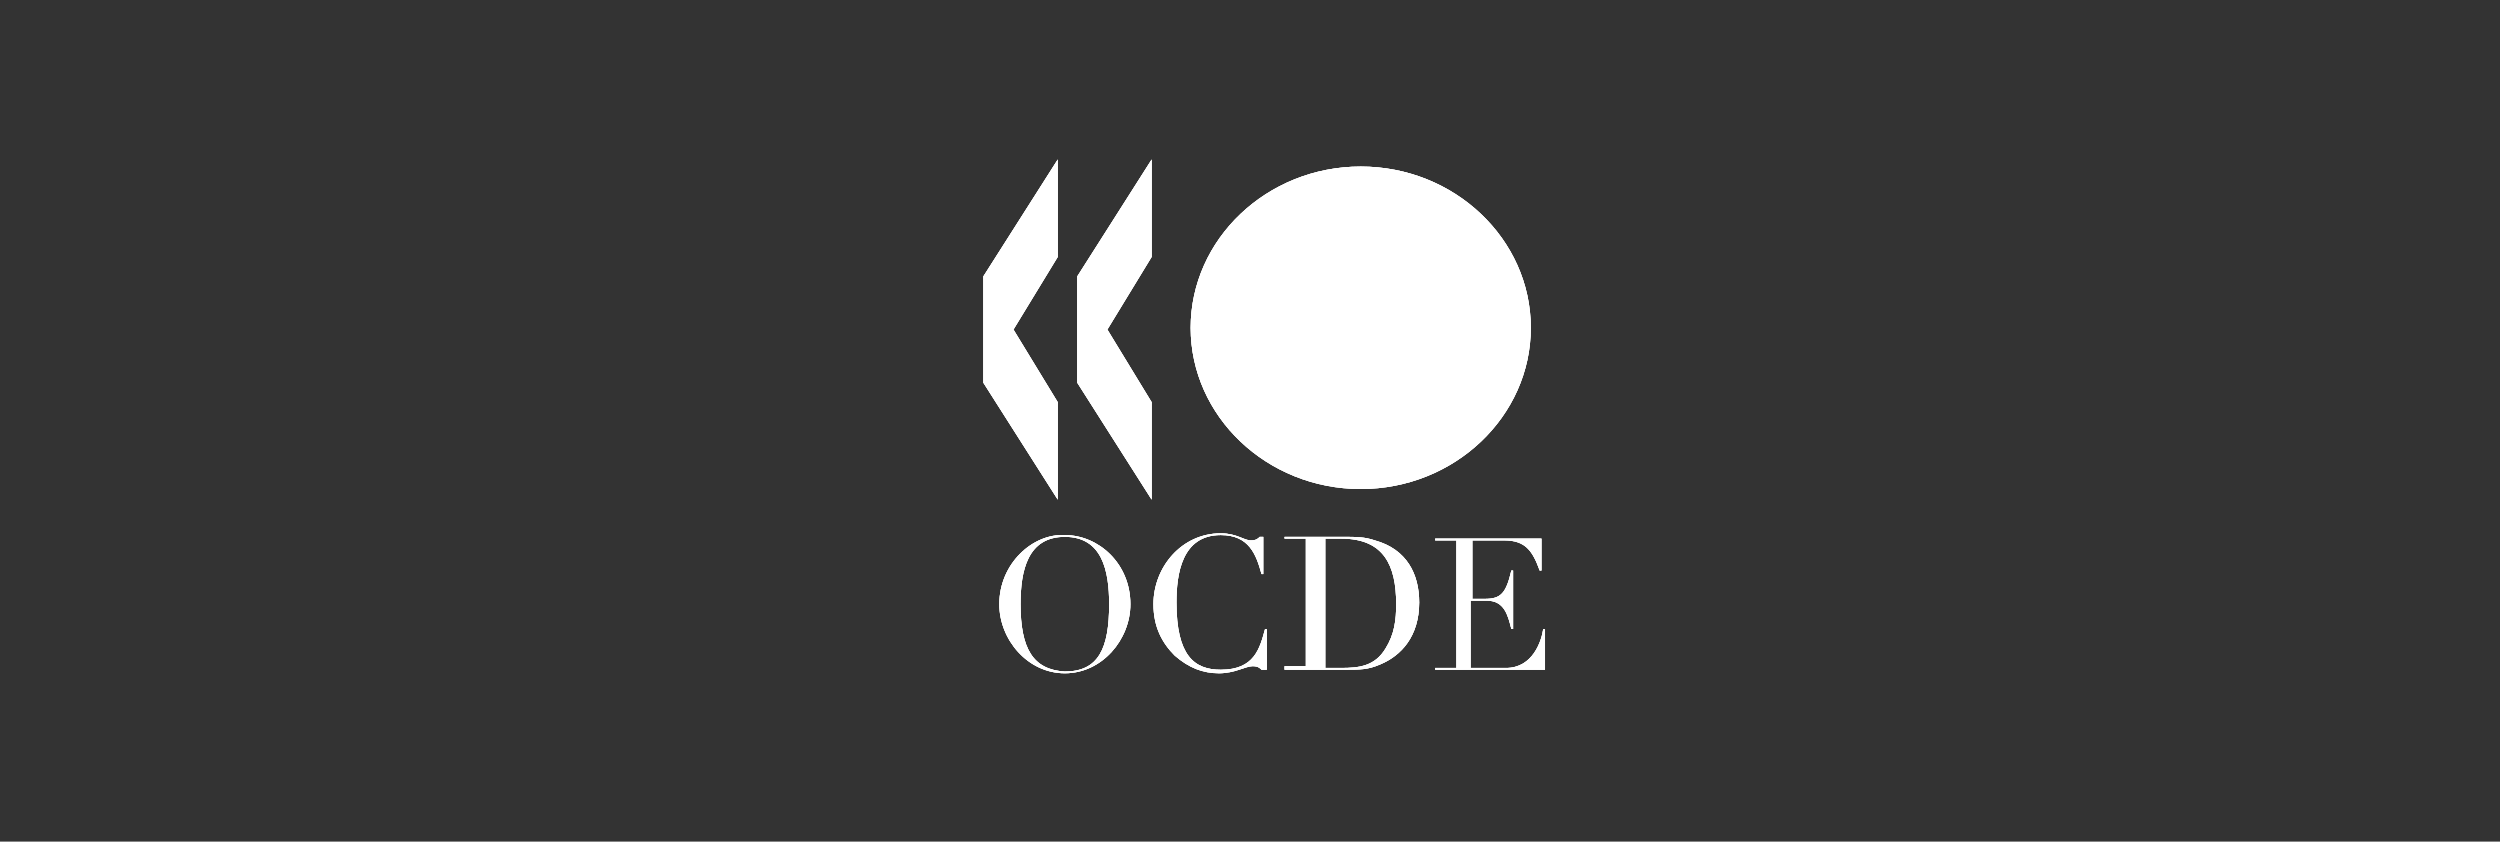 <?xml version="1.0" encoding="utf-8"?>
<!-- Generator: Adobe Illustrator 18.0.0, SVG Export Plug-In . SVG Version: 6.00 Build 0)  -->
<!DOCTYPE svg PUBLIC "-//W3C//DTD SVG 1.1//EN" "http://www.w3.org/Graphics/SVG/1.1/DTD/svg11.dtd">
<svg version="1.1" xmlns="http://www.w3.org/2000/svg" xmlns:xlink="http://www.w3.org/1999/xlink" x="0px" y="0px"
	 viewBox="0 0 141.1 47.5" enable-background="new 0 0 141.1 47.5" xml:space="preserve">
<rect x="0" y="0" width="141.1" height="47.5" fill="#333333" stroke="none"/>
<g id="Capa_1">
</g>
<g id="Capa_2">
	<g>
		<g>
			<path fill="#FFFFFF" d="M67.2,18.5c0-5,4.3-9.1,9.6-9.1c5.3,0,9.6,4.1,9.6,9.1c0,5-4.3,9.1-9.6,9.1
				C71.5,27.6,67.2,23.5,67.2,18.5"/>
		</g>
		<path fill="#FFFFFF" d="M60.8,21.6v-6l4.2-6.6v5.5l-2.5,4.1l2.5,4.1v5.5L60.8,21.6z M55.5,21.6v-6l4.2-6.6v5.5l-2.5,4.1l2.5,4.1
			v5.5L55.5,21.6z"/>
		<g>
			<path fill="#FFFFFF" d="M67.2,18.5c0-5,4.3-9.1,9.6-9.1c5.3,0,9.6,4.1,9.6,9.1c0,5-4.3,9.1-9.6,9.1
				C71.5,27.6,67.2,23.5,67.2,18.5"/>
		</g>
		<path fill="#FFFFFF" d="M60.8,21.6v-6l4.2-6.6v5.5l-2.5,4.1l2.5,4.1v5.5L60.8,21.6z M55.5,21.6v-6l4.2-6.6v5.5l-2.5,4.1l2.5,4.1
			v5.5L55.5,21.6z"/>
		<g>
			<path fill="#FFFFFF" d="M67.2,18.5c0-5,4.3-9.1,9.6-9.1c5.3,0,9.6,4.1,9.6,9.1c0,5-4.3,9.1-9.6,9.1
				C71.5,27.6,67.2,23.5,67.2,18.5"/>
		</g>
		<path fill="#FFFFFF" d="M60.8,21.6v-6l4.2-6.6v5.5l-2.5,4.1l2.5,4.1v5.5L60.8,21.6z M55.5,21.6v-6l4.2-6.6v5.5l-2.5,4.1l2.5,4.1
			v5.5L55.5,21.6z"/>
		<g>
			<path fill="#FFFFFF" d="M56.4,34.1c0,2,1.6,3.9,3.7,3.9c2.1,0,3.7-1.9,3.7-3.9c0-2.3-1.8-3.9-3.7-3.9
				C58.3,30.1,56.4,31.8,56.4,34.1 M57.6,34.1c0-1.9,0.4-3.8,2.5-3.8c2.1,0,2.5,1.9,2.5,3.8c0,2.5-0.6,3.8-2.5,3.8
				C58.3,37.8,57.6,36.6,57.6,34.1"/>
			<path fill="#FFFFFF" d="M71.4,37.8h-0.2c-0.1-0.1-0.2-0.2-0.5-0.2c-0.4,0-1,0.4-1.9,0.4c-0.9,0-1.7-0.3-2.5-1
				c-0.7-0.7-1.2-1.6-1.2-2.9c0-2.1,1.6-4,3.8-4c0.9,0,1.3,0.4,1.7,0.4c0.3,0,0.4-0.1,0.5-0.2h0.2v2.1h-0.1
				c-0.3-1.1-0.7-2.2-2.3-2.2c-2.2,0-2.5,2.2-2.5,3.8c0,3,1,3.8,2.5,3.8c1.9,0,2.2-1.2,2.5-2.3h0.1V37.8z"/>
			<path fill="#FFFFFF" d="M72.6,37.8h1.8c0.2,0,0.4,0,0.7,0c0.2,0,0.5,0,0.7,0c1,0,1.4,0,2.1-0.3c1.2-0.5,2.2-1.6,2.2-3.5
				c0-1.6-0.7-3-2.5-3.5c-0.6-0.2-1-0.2-1.9-0.2c-0.2,0-0.4,0-0.6,0c-0.2,0-0.4,0-0.6,0h-2v0.1h1.2v7.2h-1.2V37.8z M74.8,30.4
				c0.3,0,0.5,0,0.9,0c2.4,0,3.1,1.5,3.1,3.7c0,0.9-0.1,1.7-0.6,2.5c-0.6,1-1.5,1.1-2.5,1.1c-0.4,0-0.7,0-0.9,0V30.4z"/>
			<path fill="#FFFFFF" d="M81,37.7h1.2v-7.2H81v-0.1H87v1.8h-0.1c-0.4-1.1-0.8-1.7-2-1.7h-1.8v3.3h0.7c0.9,0,1.2-0.3,1.5-1.6h0.1
				v3.3h-0.1c-0.2-0.8-0.4-1.6-1.4-1.6h-0.9v3.8h2c1.5,0,2-1.5,2.1-2.2h0.1v2.3H81V37.7z"/>
			<path fill="#FFFFFF" d="M56.4,34.1c0,2,1.6,3.9,3.7,3.9c2.1,0,3.7-1.9,3.7-3.9c0-2.3-1.8-3.9-3.7-3.9
				C58.3,30.1,56.4,31.8,56.4,34.1 M57.6,34.1c0-1.9,0.4-3.8,2.5-3.8c2.1,0,2.5,1.9,2.5,3.8c0,2.5-0.6,3.8-2.5,3.8
				C58.3,37.8,57.6,36.6,57.6,34.1"/>
			<path fill="#FFFFFF" d="M71.4,37.8h-0.2c-0.1-0.1-0.2-0.2-0.5-0.2c-0.4,0-1,0.4-1.9,0.4c-0.9,0-1.7-0.3-2.5-1
				c-0.7-0.7-1.2-1.6-1.2-2.9c0-2.1,1.6-4,3.8-4c0.9,0,1.3,0.4,1.7,0.4c0.3,0,0.4-0.1,0.5-0.2h0.2v2.1h-0.1
				c-0.3-1.1-0.7-2.2-2.3-2.2c-2.2,0-2.5,2.2-2.5,3.8c0,3,1,3.8,2.5,3.8c1.9,0,2.2-1.2,2.5-2.3h0.1V37.8z"/>
			<path fill="#FFFFFF" d="M72.6,37.8h1.8c0.2,0,0.4,0,0.7,0c0.2,0,0.5,0,0.7,0c1,0,1.4,0,2.1-0.3c1.2-0.5,2.2-1.6,2.2-3.5
				c0-1.6-0.7-3-2.5-3.5c-0.6-0.2-1-0.2-1.9-0.2c-0.2,0-0.4,0-0.6,0c-0.2,0-0.4,0-0.6,0h-2v0.1h1.2v7.2h-1.2V37.8z M74.8,30.4
				c0.3,0,0.5,0,0.9,0c2.4,0,3.1,1.5,3.1,3.7c0,0.9-0.1,1.7-0.6,2.5c-0.6,1-1.5,1.1-2.5,1.1c-0.4,0-0.7,0-0.9,0V30.4z"/>
			<path fill="#FFFFFF" d="M81,37.7h1.2v-7.2H81v-0.1H87v1.8h-0.1c-0.4-1.1-0.8-1.7-2-1.7h-1.8v3.3h0.7c0.9,0,1.2-0.3,1.5-1.6h0.1
				v3.3h-0.1c-0.2-0.8-0.4-1.6-1.4-1.6h-0.9v3.8h2c1.5,0,2-1.5,2.1-2.2h0.1v2.3H81V37.7z"/>
			<path fill="#FFFFFF" d="M56.4,34.1c0,2,1.6,3.9,3.7,3.9c2.1,0,3.7-1.9,3.7-3.9c0-2.3-1.8-3.9-3.7-3.9
				C58.3,30.1,56.4,31.8,56.4,34.1 M57.6,34.1c0-1.9,0.4-3.8,2.5-3.8c2.1,0,2.5,1.9,2.5,3.8c0,2.5-0.6,3.8-2.5,3.8
				C58.3,37.8,57.6,36.6,57.6,34.1"/>
			<path fill="#FFFFFF" d="M71.4,37.8h-0.2c-0.1-0.1-0.2-0.2-0.5-0.2c-0.4,0-1,0.4-1.9,0.4c-0.9,0-1.7-0.3-2.5-1
				c-0.7-0.7-1.2-1.6-1.2-2.9c0-2.1,1.6-4,3.8-4c0.9,0,1.3,0.4,1.7,0.4c0.3,0,0.4-0.1,0.5-0.2h0.2v2.1h-0.1
				c-0.3-1.1-0.7-2.2-2.3-2.2c-2.2,0-2.5,2.2-2.5,3.8c0,3,1,3.8,2.5,3.8c1.9,0,2.2-1.2,2.5-2.3h0.1V37.8z"/>
			<path fill="#FFFFFF" d="M72.6,37.8h1.8c0.2,0,0.4,0,0.7,0c0.2,0,0.5,0,0.7,0c1,0,1.4,0,2.1-0.3c1.2-0.5,2.2-1.6,2.2-3.5
				c0-1.6-0.7-3-2.5-3.5c-0.6-0.2-1-0.2-1.9-0.2c-0.2,0-0.4,0-0.6,0c-0.2,0-0.4,0-0.6,0h-2v0.1h1.2v7.2h-1.2V37.8z M74.8,30.4
				c0.3,0,0.5,0,0.9,0c2.4,0,3.1,1.5,3.1,3.7c0,0.9-0.1,1.7-0.6,2.5c-0.6,1-1.5,1.1-2.5,1.1c-0.4,0-0.7,0-0.9,0V30.4z"/>
			<path fill="#FFFFFF" d="M81,37.7h1.2v-7.2H81v-0.1H87v1.8h-0.1c-0.4-1.1-0.8-1.7-2-1.7h-1.8v3.3h0.7c0.9,0,1.2-0.3,1.5-1.6h0.1
				v3.3h-0.1c-0.2-0.8-0.4-1.6-1.4-1.6h-0.9v3.8h2c1.5,0,2-1.5,2.1-2.2h0.1v2.3H81V37.7z"/>
		</g>
	</g>
</g>
</svg>
